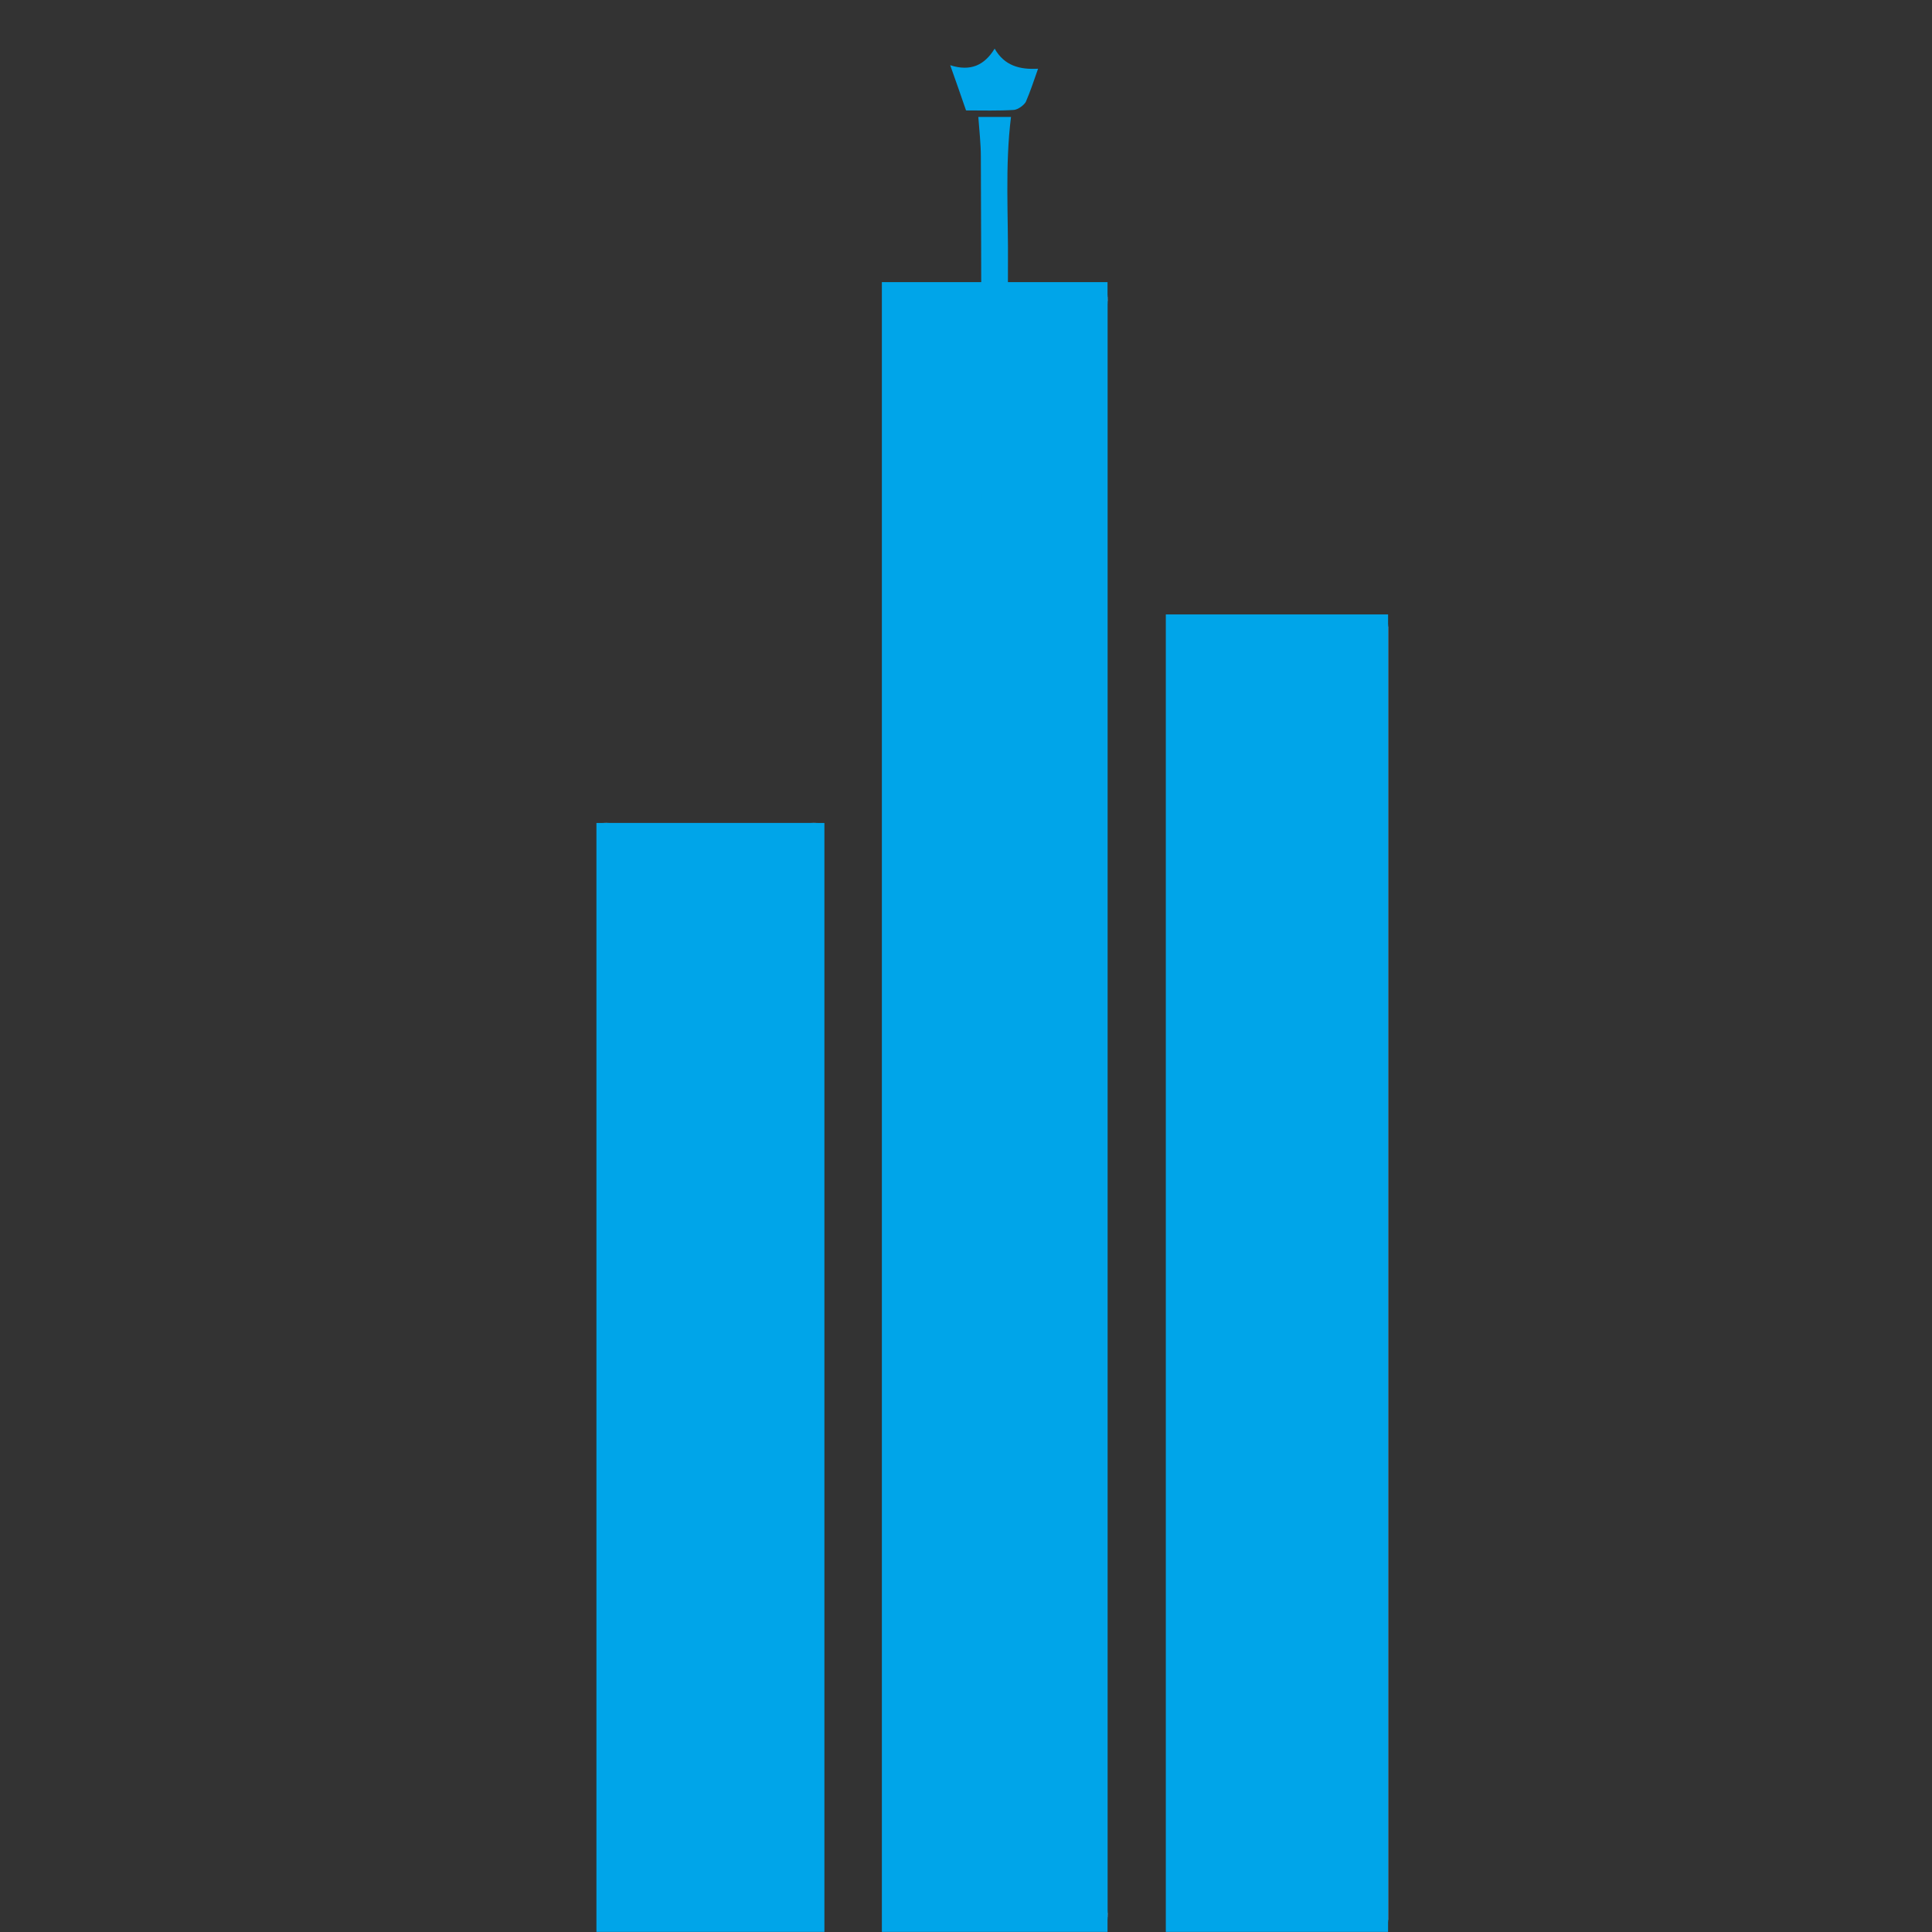 <svg xmlns="http://www.w3.org/2000/svg" xmlns:xlink="http://www.w3.org/1999/xlink" width="500" zoomAndPan="magnify" viewBox="0 0 375 375" height="500" preserveAspectRatio="xMidYMid meet" version="1.0"><rect x="0" y="0" width="375" height="375" fill="#333333" stroke="none"/><defs><clipPath id="2e84eb55ad"><path d="M 171 54.746 L 214.969 54.746 L 214.969 374.996 L 171 374.996 Z M 171 54.746 " clip-rule="nonzero"/></clipPath><clipPath id="e458bb3e5a"><path d="M 174 58 L 214.969 58 L 214.969 372 L 174 372 Z M 174 58 " clip-rule="nonzero"/></clipPath><clipPath id="69cc998ed0"><path d="M 174 57 L 214.969 57 L 214.969 373 L 174 373 Z M 174 57 " clip-rule="nonzero"/></clipPath><clipPath id="d8f0aa248c"><path d="M 173 57 L 214.969 57 L 214.969 373 L 173 373 Z M 173 57 " clip-rule="nonzero"/></clipPath><clipPath id="1822d55933"><path d="M 189 22 L 197 22 L 197 109.348 L 189 109.348 Z M 189 22 " clip-rule="nonzero"/></clipPath><clipPath id="2a63615cd5"><path d="M 184.438 9 L 201.688 9 L 201.688 22 L 184.438 22 Z M 184.438 9 " clip-rule="nonzero"/></clipPath><clipPath id="900d1839a0"><path d="M 226 119.242 L 269.426 119.242 L 269.426 374.992 L 226 374.992 Z M 226 119.242 " clip-rule="nonzero"/></clipPath><clipPath id="11c2117851"><path d="M 228 121 L 269.426 121 L 269.426 373 L 228 373 Z M 228 121 " clip-rule="nonzero"/></clipPath><clipPath id="349c0d502f"><path d="M 228 121 L 269.426 121 L 269.426 374 L 228 374 Z M 228 121 " clip-rule="nonzero"/></clipPath><clipPath id="c4b92aaec3"><path d="M 115.766 159.742 L 160.016 159.742 L 160.016 374.992 L 115.766 374.992 Z M 115.766 159.742 " clip-rule="nonzero"/></clipPath><clipPath id="59b7b2fd3b"><path d="M 117 159.742 L 159 159.742 L 159 373 L 117 373 Z M 117 159.742 " clip-rule="nonzero"/></clipPath><clipPath id="fa369e3c35"><path d="M 116 159.742 L 159 159.742 L 159 374 L 116 374 Z M 116 159.742 " clip-rule="nonzero"/></clipPath></defs><g clip-path="url(#2e84eb55ad)"><path fill="#00a5e9" d="M 171.168 54.762 L 228.719 54.762 L 228.719 374.98 L 171.168 374.98 Z M 171.168 54.762 " fill-opacity="1" fill-rule="nonzero"/></g><g clip-path="url(#e458bb3e5a)"><path fill="#00a5e9" d="M 174.496 371.684 L 174.496 58.094 L 225.391 58.094 L 225.391 371.684 Z M 174.496 371.684 " fill-opacity="1" fill-rule="nonzero"/></g><g clip-path="url(#69cc998ed0)"><path stroke-linecap="butt" transform="matrix(0, -1.657, 1.665, 0, 171.167, 374.997)" fill="none" stroke-linejoin="miter" d="M 2 2 L 191.28 2 L 191.28 32.571 L 2 32.571 Z M 2 2 " stroke="#ffffff" stroke-width="0.5" stroke-opacity="1" stroke-miterlimit="10"/></g><g clip-path="url(#d8f0aa248c)"><path fill="#00a5e9" d="M 173.664 372.512 L 226.223 372.512 L 226.223 57.266 L 173.664 57.266 Z M 224.555 58.922 L 224.555 370.855 L 175.328 370.855 L 175.328 58.922 Z M 224.555 58.922 " fill-opacity="1" fill-rule="nonzero"/></g><g clip-path="url(#1822d55933)"><path fill="#00a5e9" d="M 196.828 468.086 C 194.352 468.086 191.973 468.086 189.59 468.086 C 191.477 458.82 190.383 449.461 190.484 440.102 C 190.582 430.645 190.484 421.188 190.484 411.633 C 190.484 356.836 190.484 302.137 190.484 247.344 C 190.484 197.91 190.484 148.477 190.484 99.043 C 190.484 76.133 190.484 53.316 190.383 30.402 C 190.383 27.867 190.086 25.43 189.891 22.703 C 191.871 22.703 194.25 22.703 196.234 22.703 C 195.043 32.258 195.738 41.91 195.641 51.465 C 195.539 100.898 195.641 150.23 195.641 199.664 C 195.641 211.363 195.441 222.969 195.441 234.668 C 195.441 292.875 195.539 350.984 195.641 409.195 C 195.641 420.113 195.441 431.035 195.441 441.953 C 195.441 449.07 195.539 456.285 195.738 463.406 C 195.738 464.867 196.434 466.426 196.828 468.086 Z M 196.828 468.086 " fill-opacity="1" fill-rule="nonzero"/></g><g clip-path="url(#2a63615cd5)"><path fill="#00a5e9" d="M 184.438 12.66 C 188.402 13.926 191.078 12.66 193.062 9.441 C 194.945 12.758 197.918 13.535 201.488 13.34 C 200.695 15.582 200 17.73 199.109 19.777 C 198.711 20.457 197.621 21.238 196.828 21.336 C 193.754 21.531 190.684 21.434 187.508 21.434 C 186.52 18.508 185.527 15.777 184.438 12.66 Z M 184.438 12.66 " fill-opacity="1" fill-rule="nonzero"/></g><g clip-path="url(#900d1839a0)"><path fill="#00a5e9" d="M 226.285 119.258 L 272.031 119.258 L 272.031 374.98 L 226.285 374.98 Z M 226.285 119.258 " fill-opacity="1" fill-rule="nonzero"/></g><g clip-path="url(#11c2117851)"><path stroke-linecap="butt" transform="matrix(0, -1.323, 1.323, 0, 226.284, 374.993)" fill-opacity="1" fill="#00a5e9" fill-rule="nonzero" stroke-linejoin="miter" d="M 1.999 2 L 191.281 2 L 191.281 32.57 L 1.999 32.57 Z M 1.999 2 " stroke="#ffffff" stroke-width="0.5" stroke-opacity="1" stroke-miterlimit="10"/></g><g clip-path="url(#349c0d502f)"><path fill="#00a5e9" d="M 228.27 373.008 L 270.043 373.008 L 270.043 121.254 L 228.27 121.254 Z M 268.723 122.578 L 268.723 371.684 L 229.59 371.684 L 229.59 122.578 Z M 268.723 122.578 " fill-opacity="1" fill-rule="nonzero"/></g><g clip-path="url(#c4b92aaec3)"><path fill="#00a5e9" d="M 114.945 119.254 L 160.691 119.254 L 160.691 374.98 L 114.945 374.98 Z M 114.945 119.254 " fill-opacity="1" fill-rule="nonzero"/></g><g clip-path="url(#59b7b2fd3b)"><path stroke-linecap="butt" transform="matrix(0, -1.323, 1.323, 0, 114.947, 374.992)" fill-opacity="1" fill="#00a5e9" fill-rule="nonzero" stroke-linejoin="miter" d="M 1.999 2.001 L 191.281 2.001 L 191.281 32.571 L 1.999 32.571 Z M 1.999 2.001 " stroke="#ffffff" stroke-width="0.5" stroke-opacity="1" stroke-miterlimit="10"/></g><g clip-path="url(#fa369e3c35)"><path fill="#00a5e9" d="M 116.93 373.008 L 158.707 373.008 L 158.707 121.254 L 116.93 121.254 Z M 157.383 122.578 L 157.383 371.684 L 118.254 371.684 L 118.254 122.578 Z M 157.383 122.578 " fill-opacity="1" fill-rule="nonzero"/></g></svg>